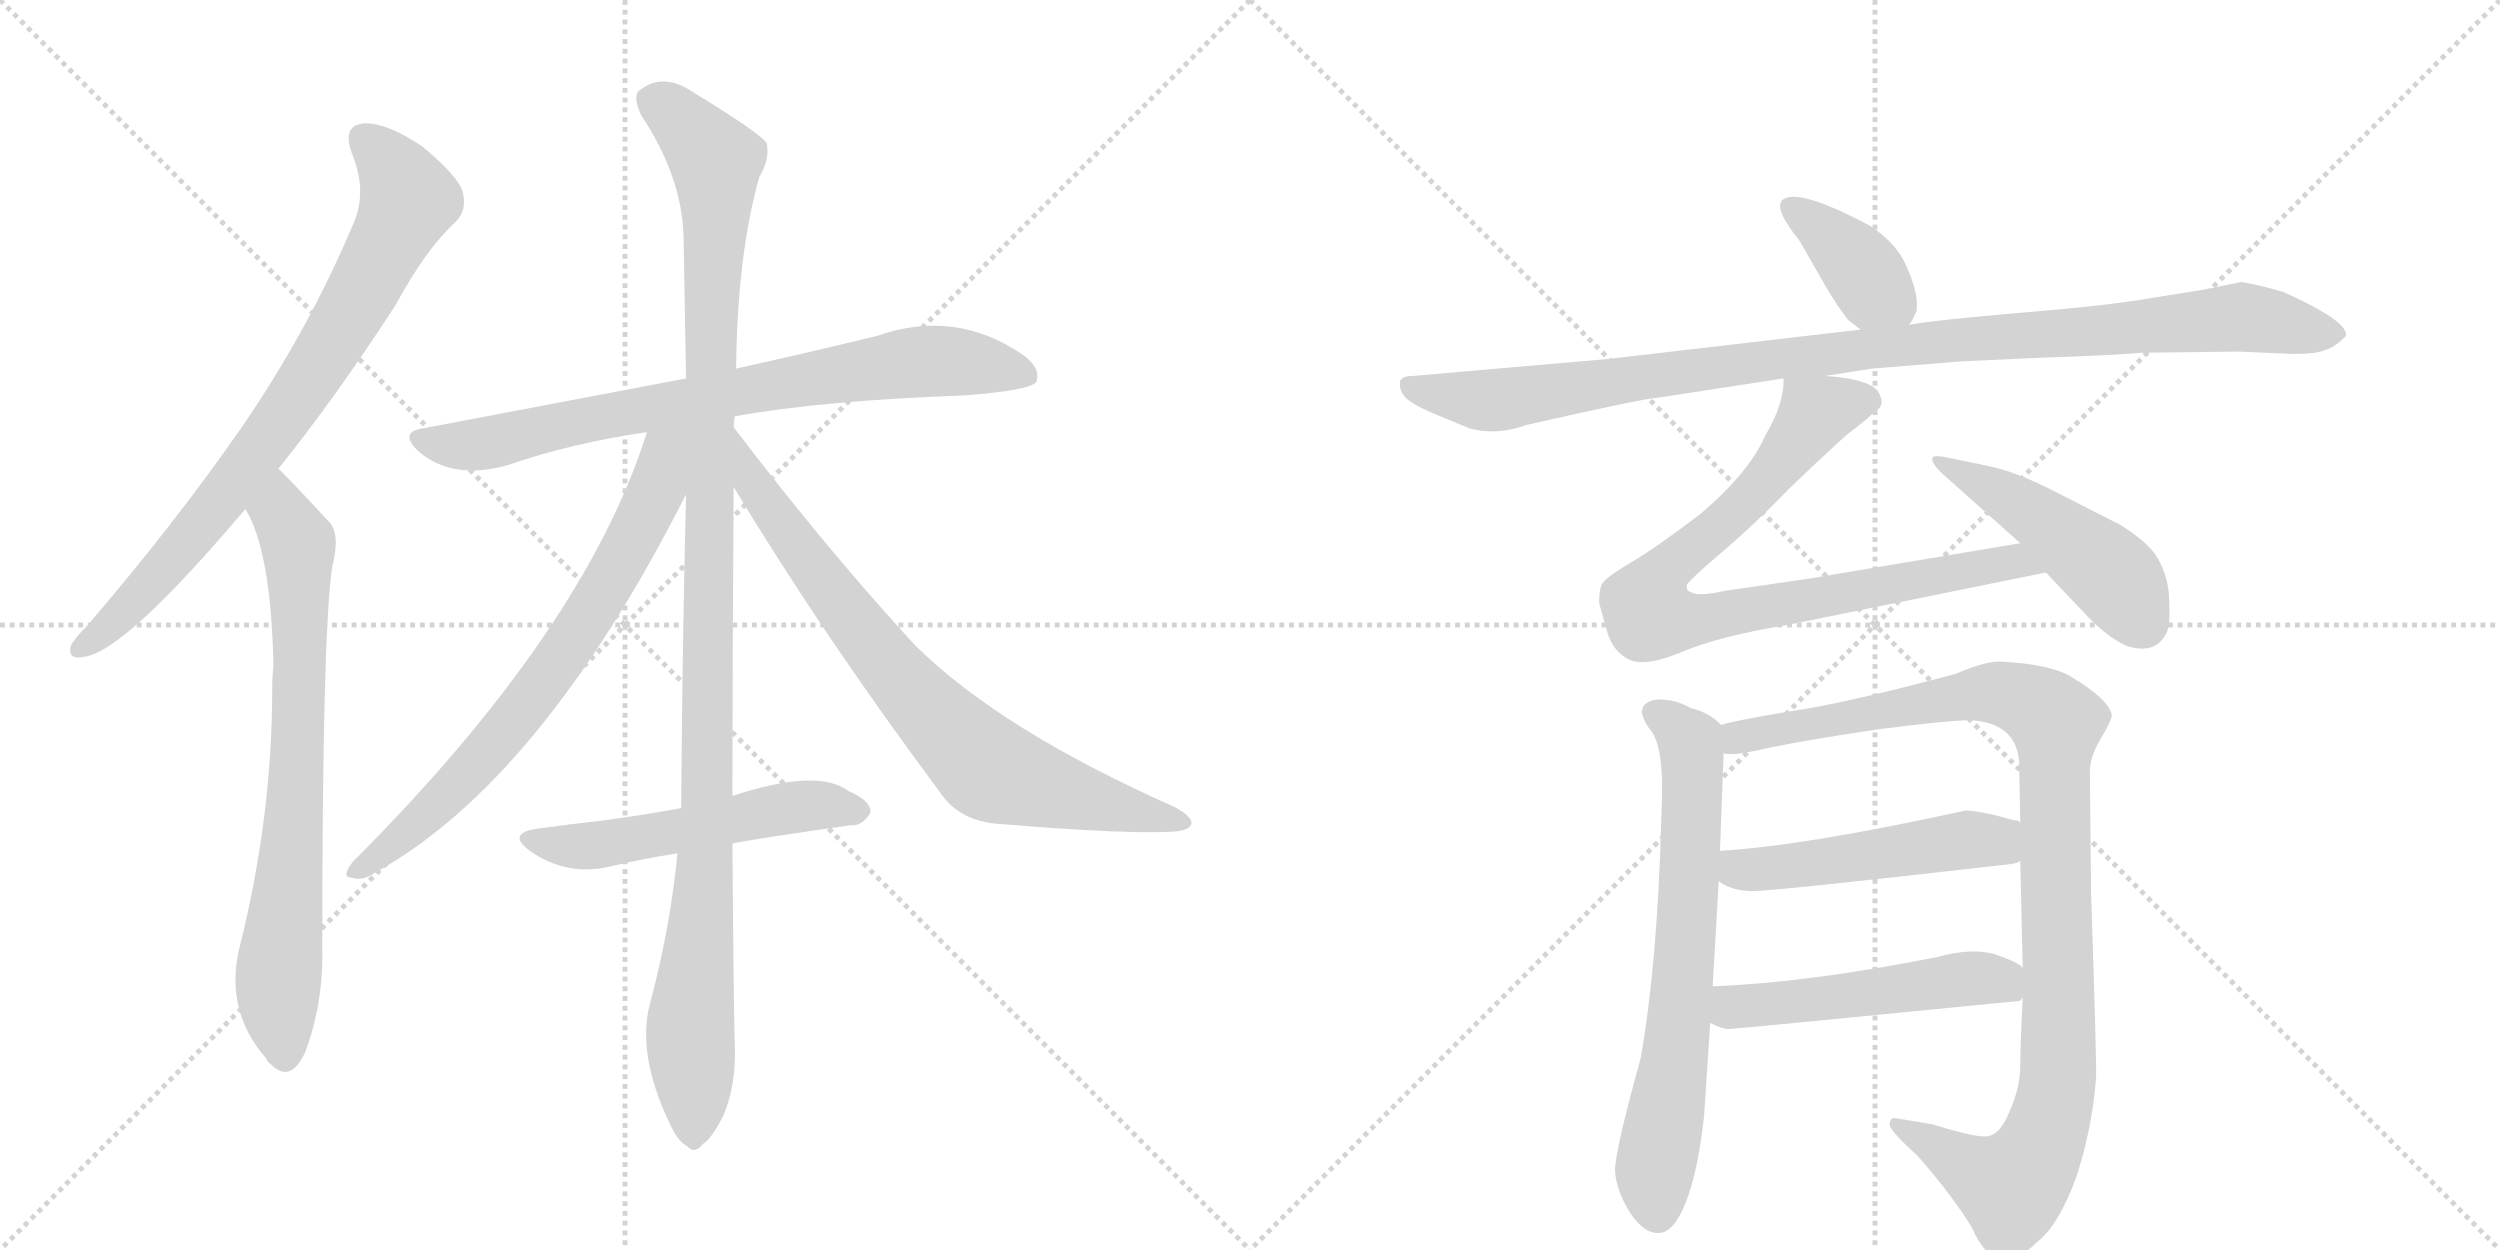 <svg version="1.1" viewBox="0 0 2048 1024" xmlns="http://www.w3.org/2000/svg">
  <g stroke="lightgray" stroke-dasharray="1,1" stroke-width="1" transform="scale(4, 4)">
    <line x1="0" y1="0" x2="256" y2="256"></line>
    <line x1="256" y1="0" x2="0" y2="256"></line>
    <line x1="128" y1="0" x2="128" y2="256"></line>
    <line x1="0" y1="128" x2="256" y2="128"></line>
    <line x1="256" y1="0" x2="512" y2="256"></line>
    <line x1="512" y1="0" x2="256" y2="256"></line>
    <line x1="384" y1="0" x2="384" y2="256"></line>
    <line x1="256" y1="128" x2="512" y2="128"></line>
  </g>
<g transform="scale(1, -1) translate(0, -850)">
   <style type="text/css">
    @keyframes keyframes0 {
      from {
       stroke: black;
       stroke-dashoffset: 773;
       stroke-width: 128;
       }
       72% {
       animation-timing-function: step-end;
       stroke: black;
       stroke-dashoffset: 0;
       stroke-width: 128;
       }
       to {
       stroke: black;
       stroke-width: 1024;
       }
       }
       #make-me-a-hanzi-animation-0 {
         animation: keyframes0 0.879s both;
         animation-delay: 0s;
         animation-timing-function: linear;
       }
    @keyframes keyframes1 {
      from {
       stroke: black;
       stroke-dashoffset: 732;
       stroke-width: 128;
       }
       70% {
       animation-timing-function: step-end;
       stroke: black;
       stroke-dashoffset: 0;
       stroke-width: 128;
       }
       to {
       stroke: black;
       stroke-width: 1024;
       }
       }
       #make-me-a-hanzi-animation-1 {
         animation: keyframes1 0.846s both;
         animation-delay: 0.879s;
         animation-timing-function: linear;
       }
    @keyframes keyframes2 {
      from {
       stroke: black;
       stroke-dashoffset: 762;
       stroke-width: 128;
       }
       71% {
       animation-timing-function: step-end;
       stroke: black;
       stroke-dashoffset: 0;
       stroke-width: 128;
       }
       to {
       stroke: black;
       stroke-width: 1024;
       }
       }
       #make-me-a-hanzi-animation-2 {
         animation: keyframes2 0.87s both;
         animation-delay: 1.725s;
         animation-timing-function: linear;
       }
    @keyframes keyframes3 {
      from {
       stroke: black;
       stroke-dashoffset: 1119;
       stroke-width: 128;
       }
       78% {
       animation-timing-function: step-end;
       stroke: black;
       stroke-dashoffset: 0;
       stroke-width: 128;
       }
       to {
       stroke: black;
       stroke-width: 1024;
       }
       }
       #make-me-a-hanzi-animation-3 {
         animation: keyframes3 1.161s both;
         animation-delay: 2.595s;
         animation-timing-function: linear;
       }
    @keyframes keyframes4 {
      from {
       stroke: black;
       stroke-dashoffset: 709;
       stroke-width: 128;
       }
       70% {
       animation-timing-function: step-end;
       stroke: black;
       stroke-dashoffset: 0;
       stroke-width: 128;
       }
       to {
       stroke: black;
       stroke-width: 1024;
       }
       }
       #make-me-a-hanzi-animation-4 {
         animation: keyframes4 0.827s both;
         animation-delay: 3.756s;
         animation-timing-function: linear;
       }
    @keyframes keyframes5 {
      from {
       stroke: black;
       stroke-dashoffset: 755;
       stroke-width: 128;
       }
       71% {
       animation-timing-function: step-end;
       stroke: black;
       stroke-dashoffset: 0;
       stroke-width: 128;
       }
       to {
       stroke: black;
       stroke-width: 1024;
       }
       }
       #make-me-a-hanzi-animation-5 {
         animation: keyframes5 0.864s both;
         animation-delay: 4.583s;
         animation-timing-function: linear;
       }
    @keyframes keyframes6 {
      from {
       stroke: black;
       stroke-dashoffset: 528;
       stroke-width: 128;
       }
       63% {
       animation-timing-function: step-end;
       stroke: black;
       stroke-dashoffset: 0;
       stroke-width: 128;
       }
       to {
       stroke: black;
       stroke-width: 1024;
       }
       }
       #make-me-a-hanzi-animation-6 {
         animation: keyframes6 0.68s both;
         animation-delay: 5.447s;
         animation-timing-function: linear;
       }
    @keyframes keyframes7 {
      from {
       stroke: black;
       stroke-dashoffset: 381;
       stroke-width: 128;
       }
       55% {
       animation-timing-function: step-end;
       stroke: black;
       stroke-dashoffset: 0;
       stroke-width: 128;
       }
       to {
       stroke: black;
       stroke-width: 1024;
       }
       }
       #make-me-a-hanzi-animation-7 {
         animation: keyframes7 0.56s both;
         animation-delay: 6.127s;
         animation-timing-function: linear;
       }
    @keyframes keyframes8 {
      from {
       stroke: black;
       stroke-dashoffset: 1020;
       stroke-width: 128;
       }
       77% {
       animation-timing-function: step-end;
       stroke: black;
       stroke-dashoffset: 0;
       stroke-width: 128;
       }
       to {
       stroke: black;
       stroke-width: 1024;
       }
       }
       #make-me-a-hanzi-animation-8 {
         animation: keyframes8 1.08s both;
         animation-delay: 6.687s;
         animation-timing-function: linear;
       }
    @keyframes keyframes9 {
      from {
       stroke: black;
       stroke-dashoffset: 840;
       stroke-width: 128;
       }
       73% {
       animation-timing-function: step-end;
       stroke: black;
       stroke-dashoffset: 0;
       stroke-width: 128;
       }
       to {
       stroke: black;
       stroke-width: 1024;
       }
       }
       #make-me-a-hanzi-animation-9 {
         animation: keyframes9 0.934s both;
         animation-delay: 7.767s;
         animation-timing-function: linear;
       }
    @keyframes keyframes10 {
      from {
       stroke: black;
       stroke-dashoffset: 472;
       stroke-width: 128;
       }
       61% {
       animation-timing-function: step-end;
       stroke: black;
       stroke-dashoffset: 0;
       stroke-width: 128;
       }
       to {
       stroke: black;
       stroke-width: 1024;
       }
       }
       #make-me-a-hanzi-animation-10 {
         animation: keyframes10 0.634s both;
         animation-delay: 8.7s;
         animation-timing-function: linear;
       }
    @keyframes keyframes11 {
      from {
       stroke: black;
       stroke-dashoffset: 680;
       stroke-width: 128;
       }
       69% {
       animation-timing-function: step-end;
       stroke: black;
       stroke-dashoffset: 0;
       stroke-width: 128;
       }
       to {
       stroke: black;
       stroke-width: 1024;
       }
       }
       #make-me-a-hanzi-animation-11 {
         animation: keyframes11 0.803s both;
         animation-delay: 9.334s;
         animation-timing-function: linear;
       }
    @keyframes keyframes12 {
      from {
       stroke: black;
       stroke-dashoffset: 1032;
       stroke-width: 128;
       }
       77% {
       animation-timing-function: step-end;
       stroke: black;
       stroke-dashoffset: 0;
       stroke-width: 128;
       }
       to {
       stroke: black;
       stroke-width: 1024;
       }
       }
       #make-me-a-hanzi-animation-12 {
         animation: keyframes12 1.09s both;
         animation-delay: 10.138s;
         animation-timing-function: linear;
       }
    @keyframes keyframes13 {
      from {
       stroke: black;
       stroke-dashoffset: 503;
       stroke-width: 128;
       }
       62% {
       animation-timing-function: step-end;
       stroke: black;
       stroke-dashoffset: 0;
       stroke-width: 128;
       }
       to {
       stroke: black;
       stroke-width: 1024;
       }
       }
       #make-me-a-hanzi-animation-13 {
         animation: keyframes13 0.659s both;
         animation-delay: 11.228s;
         animation-timing-function: linear;
       }
    @keyframes keyframes14 {
      from {
       stroke: black;
       stroke-dashoffset: 501;
       stroke-width: 128;
       }
       62% {
       animation-timing-function: step-end;
       stroke: black;
       stroke-dashoffset: 0;
       stroke-width: 128;
       }
       to {
       stroke: black;
       stroke-width: 1024;
       }
       }
       #make-me-a-hanzi-animation-14 {
         animation: keyframes14 0.658s both;
         animation-delay: 11.887s;
         animation-timing-function: linear;
       }
</style>
<path d="M 228 466 Q 274 523 324 600 Q 349 646 373 668 Q 383 678 379 693 Q 375 706 346 730 Q 318 749 299 749 Q 280 748 288 725 Q 301 694 290 668 Q 253 580 198 500 Q 144 422 71 337 Q 61 327 58 321 Q 55 309 69 312 Q 102 316 201 433 L 228 466 Z" fill="lightgray"></path> 
<path d="M 201 433 Q 222 399 224 305 Q 223 296 223 286 Q 223 180 196 73 Q 184 22 218 -17 Q 219 -20 222 -22 Q 238 -38 250 -12 Q 265 28 264 73 Q 264 328 272 385 Q 279 412 270 422 Q 233 462 228 466 C 207 487 188 460 201 433 Z" fill="lightgray"></path> 
<path d="M 602 509 Q 675 522 789 526 Q 843 530 849 537 Q 853 549 837 560 Q 782 597 719 575 Q 670 563 603 548 L 562 540 Q 462 521 346 499 Q 327 496 342 481 Q 370 456 416 469 Q 468 487 530 496 L 602 509 Z" fill="lightgray"></path> 
<path d="M 600 198 Q 600 301 601 451 L 601 500 Q 601 504 602 509 L 603 548 Q 604 641 622 705 Q 631 720 628 733 Q 621 742 567 775 Q 543 791 524 776 Q 518 772 525 756 Q 559 705 560 655 Q 561 601 562 540 L 562 445 Q 559 324 558 188 L 555 151 Q 549 90 533 30 Q 521 -12 548 -69 Q 555 -85 563 -89 Q 569 -96 576 -87 Q 583 -83 593 -63 Q 603 -38 602 -8 Q 601 20 600 159 L 600 198 Z" fill="lightgray"></path> 
<path d="M 530 496 Q 479 334 289 144 Q 279 131 288 131 Q 297 128 307 135 Q 443 210 562 445 C 598 516 544 539 530 496 Z" fill="lightgray"></path> 
<path d="M 601 451 Q 674 330 770 201 Q 786 177 819 175 Q 928 166 964 169 Q 974 170 976 175 Q 977 181 962 189 Q 820 252 750 321 Q 678 399 601 500 C 583 524 585 477 601 451 Z" fill="lightgray"></path> 
<path d="M 600 159 Q 613 162 697 174 Q 706 173 713 184 Q 714 194 695 202 Q 670 221 600 198 L 558 188 Q 525 182 495 178 Q 468 175 439 171 Q 415 167 434 153 Q 464 132 499 140 Q 524 146 555 151 L 600 159 Z" fill="lightgray"></path> 
<path d="M 1564 584 Q 1567 588 1570 595 Q 1572 608 1563 629 Q 1555 650 1532 665 Q 1472 697 1460 686 Q 1453 679 1474 653 L 1497 613 Q 1506 598 1514 588 L 1524 580 C 1547 561 1549 560 1564 584 Z" fill="lightgray"></path> 
<path d="M 1495 542 L 1533 548 L 1607 554 L 1673 557 Q 1733 559 1754 561 L 1834 562 L 1879 560 Q 1897 560 1904 563 Q 1912 565 1921 574 Q 1925 579 1910 590 Q 1893 601 1870 611 Q 1853 616 1836 619 L 1807 613 L 1763 606 Q 1730 600 1658 594 Q 1587 588 1564 584 L 1524 580 L 1318 556 L 1157 542 Q 1149 542 1147 538 Q 1146 531 1150 526 Q 1154 520 1175 511 L 1204 499 Q 1226 493 1251 502 Q 1348 524 1357 524 L 1461 540 L 1495 542 Z" fill="lightgray"></path> 
<path d="M 1513 494 Q 1529 506 1535 512 Q 1546 518 1538 530 Q 1529 540 1495 542 C 1465 545 1462 546 1461 540 Q 1462 520 1446 493 Q 1433 463 1393 429 Q 1355 400 1334 388 Q 1314 376 1312 371 Q 1310 366 1310 356 L 1317 331 Q 1322 316 1334 310 Q 1347 303 1378 316 Q 1409 329 1464 338 L 1676 381 C 1705 387 1685 410 1655 405 L 1482 376 L 1413 366 Q 1391 361 1385 365 Q 1381 366 1382 371 Q 1384 375 1411 398 Q 1438 421 1465 449 Q 1493 476 1513 494 Z" fill="lightgray"></path> 
<path d="M 1676 381 L 1714 341 Q 1730 326 1742 321 Q 1766 313 1775 332 Q 1778 338 1777 357 Q 1777 376 1768 392 Q 1761 405 1737 420 L 1684 447 Q 1653 463 1630 468 L 1601 474 Q 1584 478 1583 475 Q 1582 471 1590 463 L 1655 405 L 1676 381 Z" fill="lightgray"></path> 
<path d="M 1410 256 Q 1401 266 1385 270 Q 1373 277 1359 277 Q 1345 276 1345 266 Q 1347 258 1352 252 Q 1364 238 1361 182 Q 1358 62 1344 -17 Q 1323 -93 1323 -109 Q 1324 -125 1335 -143 Q 1347 -161 1359 -160 Q 1371 -160 1381 -135 Q 1391 -110 1396 -64 L 1401 12 L 1403 42 L 1408 128 L 1409 153 L 1412 233 C 1413 254 1413 254 1410 256 Z" fill="lightgray"></path> 
<path d="M 1713 119 L 1712 218 Q 1712 230 1721 245 Q 1730 260 1730 264 Q 1728 277 1696 296 Q 1679 306 1639 308 Q 1628 309 1602 298 Q 1513 274 1465 267 Q 1417 259 1410 256 C 1381 249 1382 231 1412 233 Q 1418 230 1452 238 Q 1487 245 1542 253 Q 1598 260 1614 260 Q 1651 258 1654 227 L 1655 176 L 1655 145 L 1657 57 L 1657 33 Q 1655 -6 1655 -23 Q 1655 -41 1646 -61 Q 1638 -81 1626 -81 Q 1615 -81 1583 -71 L 1553 -66 Q 1548 -65 1548 -72 Q 1550 -78 1571 -97 Q 1599 -129 1615 -155 Q 1626 -180 1640 -182 Q 1655 -182 1668 -168 Q 1686 -155 1701 -114 Q 1714 -74 1717 -34 Q 1718 -31 1713 119 Z" fill="lightgray"></path> 
<path d="M 1408 128 Q 1419 120 1436 120 Q 1453 120 1646 142 Q 1654 143 1655 145 C 1683 156 1683 166 1655 176 L 1653 178 L 1650 178 Q 1622 186 1610 186 Q 1478 157 1409 153 C 1379 151 1382 143 1408 128 Z" fill="lightgray"></path> 
<path d="M 1401 12 Q 1411 7 1416 7 Q 1421 7 1654 30 Q 1655 30 1657 33 C 1677 43 1677 43 1657 57 Q 1655 61 1635 68 Q 1616 74 1587 66 Q 1481 45 1403 42 C 1373 41 1374 24 1401 12 Z" fill="lightgray"></path> 
      <clipPath id="make-me-a-hanzi-clip-0">
      <path d="M 228 466 Q 274 523 324 600 Q 349 646 373 668 Q 383 678 379 693 Q 375 706 346 730 Q 318 749 299 749 Q 280 748 288 725 Q 301 694 290 668 Q 253 580 198 500 Q 144 422 71 337 Q 61 327 58 321 Q 55 309 69 312 Q 102 316 201 433 L 228 466 Z" fill="lightgray"></path>
      </clipPath>
      <path clip-path="url(#make-me-a-hanzi-clip-0)" d="M 299 735 L 316 720 L 334 685 L 296 609 L 179 436 L 104 351 L 67 320 " fill="none" id="make-me-a-hanzi-animation-0" stroke-dasharray="645 1290" stroke-linecap="round"></path>

      <clipPath id="make-me-a-hanzi-clip-1">
      <path d="M 201 433 Q 222 399 224 305 Q 223 296 223 286 Q 223 180 196 73 Q 184 22 218 -17 Q 219 -20 222 -22 Q 238 -38 250 -12 Q 265 28 264 73 Q 264 328 272 385 Q 279 412 270 422 Q 233 462 228 466 C 207 487 188 460 201 433 Z" fill="lightgray"></path>
      </clipPath>
      <path clip-path="url(#make-me-a-hanzi-clip-1)" d="M 226 459 L 230 429 L 245 398 L 245 254 L 228 48 L 234 -12 " fill="none" id="make-me-a-hanzi-animation-1" stroke-dasharray="604 1208" stroke-linecap="round"></path>

      <clipPath id="make-me-a-hanzi-clip-2">
      <path d="M 602 509 Q 675 522 789 526 Q 843 530 849 537 Q 853 549 837 560 Q 782 597 719 575 Q 670 563 603 548 L 562 540 Q 462 521 346 499 Q 327 496 342 481 Q 370 456 416 469 Q 468 487 530 496 L 602 509 Z" fill="lightgray"></path>
      </clipPath>
      <path clip-path="url(#make-me-a-hanzi-clip-2)" d="M 344 490 L 403 487 L 514 513 L 734 552 L 794 553 L 842 542 " fill="none" id="make-me-a-hanzi-animation-2" stroke-dasharray="634 1268" stroke-linecap="round"></path>

      <clipPath id="make-me-a-hanzi-clip-3">
      <path d="M 600 198 Q 600 301 601 451 L 601 500 Q 601 504 602 509 L 603 548 Q 604 641 622 705 Q 631 720 628 733 Q 621 742 567 775 Q 543 791 524 776 Q 518 772 525 756 Q 559 705 560 655 Q 561 601 562 540 L 562 445 Q 559 324 558 188 L 555 151 Q 549 90 533 30 Q 521 -12 548 -69 Q 555 -85 563 -89 Q 569 -96 576 -87 Q 583 -83 593 -63 Q 603 -38 602 -8 Q 601 20 600 159 L 600 198 Z" fill="lightgray"></path>
      </clipPath>
      <path clip-path="url(#make-me-a-hanzi-clip-3)" d="M 537 767 L 577 730 L 587 707 L 579 147 L 565 8 L 568 -76 " fill="none" id="make-me-a-hanzi-animation-3" stroke-dasharray="991 1982" stroke-linecap="round"></path>

      <clipPath id="make-me-a-hanzi-clip-4">
      <path d="M 530 496 Q 479 334 289 144 Q 279 131 288 131 Q 297 128 307 135 Q 443 210 562 445 C 598 516 544 539 530 496 Z" fill="lightgray"></path>
      </clipPath>
      <path clip-path="url(#make-me-a-hanzi-clip-4)" d="M 558 495 L 544 480 L 539 452 L 521 411 L 447 293 L 354 186 L 293 137 " fill="none" id="make-me-a-hanzi-animation-4" stroke-dasharray="581 1162" stroke-linecap="round"></path>

      <clipPath id="make-me-a-hanzi-clip-5">
      <path d="M 601 451 Q 674 330 770 201 Q 786 177 819 175 Q 928 166 964 169 Q 974 170 976 175 Q 977 181 962 189 Q 820 252 750 321 Q 678 399 601 500 C 583 524 585 477 601 451 Z" fill="lightgray"></path>
      </clipPath>
      <path clip-path="url(#make-me-a-hanzi-clip-5)" d="M 606 482 L 617 452 L 699 341 L 750 279 L 812 219 L 968 175 " fill="none" id="make-me-a-hanzi-animation-5" stroke-dasharray="627 1254" stroke-linecap="round"></path>

      <clipPath id="make-me-a-hanzi-clip-6">
      <path d="M 600 159 Q 613 162 697 174 Q 706 173 713 184 Q 714 194 695 202 Q 670 221 600 198 L 558 188 Q 525 182 495 178 Q 468 175 439 171 Q 415 167 434 153 Q 464 132 499 140 Q 524 146 555 151 L 600 159 Z" fill="lightgray"></path>
      </clipPath>
      <path clip-path="url(#make-me-a-hanzi-clip-6)" d="M 435 162 L 469 156 L 652 190 L 703 186 " fill="none" id="make-me-a-hanzi-animation-6" stroke-dasharray="400 800" stroke-linecap="round"></path>

      <clipPath id="make-me-a-hanzi-clip-7">
      <path d="M 1564 584 Q 1567 588 1570 595 Q 1572 608 1563 629 Q 1555 650 1532 665 Q 1472 697 1460 686 Q 1453 679 1474 653 L 1497 613 Q 1506 598 1514 588 L 1524 580 C 1547 561 1549 560 1564 584 Z" fill="lightgray"></path>
      </clipPath>
      <path clip-path="url(#make-me-a-hanzi-clip-7)" d="M 1466 681 L 1510 647 L 1556 595 " fill="none" id="make-me-a-hanzi-animation-7" stroke-dasharray="253 506" stroke-linecap="round"></path>

      <clipPath id="make-me-a-hanzi-clip-8">
      <path d="M 1495 542 L 1533 548 L 1607 554 L 1673 557 Q 1733 559 1754 561 L 1834 562 L 1879 560 Q 1897 560 1904 563 Q 1912 565 1921 574 Q 1925 579 1910 590 Q 1893 601 1870 611 Q 1853 616 1836 619 L 1807 613 L 1763 606 Q 1730 600 1658 594 Q 1587 588 1564 584 L 1524 580 L 1318 556 L 1157 542 Q 1149 542 1147 538 Q 1146 531 1150 526 Q 1154 520 1175 511 L 1204 499 Q 1226 493 1251 502 Q 1348 524 1357 524 L 1461 540 L 1495 542 Z" fill="lightgray"></path>
      </clipPath>
      <path clip-path="url(#make-me-a-hanzi-clip-8)" d="M 1155 534 L 1172 527 L 1237 523 L 1470 558 L 1834 591 L 1912 576 " fill="none" id="make-me-a-hanzi-animation-8" stroke-dasharray="892 1784" stroke-linecap="round"></path>

      <clipPath id="make-me-a-hanzi-clip-9">
      <path d="M 1513 494 Q 1529 506 1535 512 Q 1546 518 1538 530 Q 1529 540 1495 542 C 1465 545 1462 546 1461 540 Q 1462 520 1446 493 Q 1433 463 1393 429 Q 1355 400 1334 388 Q 1314 376 1312 371 Q 1310 366 1310 356 L 1317 331 Q 1322 316 1334 310 Q 1347 303 1378 316 Q 1409 329 1464 338 L 1676 381 C 1705 387 1685 410 1655 405 L 1482 376 L 1413 366 Q 1391 361 1385 365 Q 1381 366 1382 371 Q 1384 375 1411 398 Q 1438 421 1465 449 Q 1493 476 1513 494 Z" fill="lightgray"></path>
      </clipPath>
      <path clip-path="url(#make-me-a-hanzi-clip-9)" d="M 1531 522 L 1487 511 L 1436 445 L 1360 378 L 1351 347 L 1375 341 L 1649 390 L 1667 384 " fill="none" id="make-me-a-hanzi-animation-9" stroke-dasharray="712 1424" stroke-linecap="round"></path>

      <clipPath id="make-me-a-hanzi-clip-10">
      <path d="M 1676 381 L 1714 341 Q 1730 326 1742 321 Q 1766 313 1775 332 Q 1778 338 1777 357 Q 1777 376 1768 392 Q 1761 405 1737 420 L 1684 447 Q 1653 463 1630 468 L 1601 474 Q 1584 478 1583 475 Q 1582 471 1590 463 L 1655 405 L 1676 381 Z" fill="lightgray"></path>
      </clipPath>
      <path clip-path="url(#make-me-a-hanzi-clip-10)" d="M 1587 469 L 1632 450 L 1690 411 L 1731 378 L 1755 340 " fill="none" id="make-me-a-hanzi-animation-10" stroke-dasharray="344 688" stroke-linecap="round"></path>

      <clipPath id="make-me-a-hanzi-clip-11">
      <path d="M 1410 256 Q 1401 266 1385 270 Q 1373 277 1359 277 Q 1345 276 1345 266 Q 1347 258 1352 252 Q 1364 238 1361 182 Q 1358 62 1344 -17 Q 1323 -93 1323 -109 Q 1324 -125 1335 -143 Q 1347 -161 1359 -160 Q 1371 -160 1381 -135 Q 1391 -110 1396 -64 L 1401 12 L 1403 42 L 1408 128 L 1409 153 L 1412 233 C 1413 254 1413 254 1410 256 Z" fill="lightgray"></path>
      </clipPath>
      <path clip-path="url(#make-me-a-hanzi-clip-11)" d="M 1357 265 L 1384 242 L 1387 201 L 1375 6 L 1355 -116 L 1358 -144 " fill="none" id="make-me-a-hanzi-animation-11" stroke-dasharray="552 1104" stroke-linecap="round"></path>

      <clipPath id="make-me-a-hanzi-clip-12">
      <path d="M 1713 119 L 1712 218 Q 1712 230 1721 245 Q 1730 260 1730 264 Q 1728 277 1696 296 Q 1679 306 1639 308 Q 1628 309 1602 298 Q 1513 274 1465 267 Q 1417 259 1410 256 C 1381 249 1382 231 1412 233 Q 1418 230 1452 238 Q 1487 245 1542 253 Q 1598 260 1614 260 Q 1651 258 1654 227 L 1655 176 L 1655 145 L 1657 57 L 1657 33 Q 1655 -6 1655 -23 Q 1655 -41 1646 -61 Q 1638 -81 1626 -81 Q 1615 -81 1583 -71 L 1553 -66 Q 1548 -65 1548 -72 Q 1550 -78 1571 -97 Q 1599 -129 1615 -155 Q 1626 -180 1640 -182 Q 1655 -182 1668 -168 Q 1686 -155 1701 -114 Q 1714 -74 1717 -34 Q 1718 -31 1713 119 Z" fill="lightgray"></path>
      </clipPath>
      <path clip-path="url(#make-me-a-hanzi-clip-12)" d="M 1416 239 L 1456 254 L 1617 282 L 1661 276 L 1685 259 L 1686 -38 L 1678 -73 L 1661 -109 L 1648 -121 L 1554 -72 " fill="none" id="make-me-a-hanzi-animation-12" stroke-dasharray="904 1808" stroke-linecap="round"></path>

      <clipPath id="make-me-a-hanzi-clip-13">
      <path d="M 1408 128 Q 1419 120 1436 120 Q 1453 120 1646 142 Q 1654 143 1655 145 C 1683 156 1683 166 1655 176 L 1653 178 L 1650 178 Q 1622 186 1610 186 Q 1478 157 1409 153 C 1379 151 1382 143 1408 128 Z" fill="lightgray"></path>
      </clipPath>
      <path clip-path="url(#make-me-a-hanzi-clip-13)" d="M 1415 147 L 1430 137 L 1613 162 L 1631 159 L 1652 175 " fill="none" id="make-me-a-hanzi-animation-13" stroke-dasharray="375 750" stroke-linecap="round"></path>

      <clipPath id="make-me-a-hanzi-clip-14">
      <path d="M 1401 12 Q 1411 7 1416 7 Q 1421 7 1654 30 Q 1655 30 1657 33 C 1677 43 1677 43 1657 57 Q 1655 61 1635 68 Q 1616 74 1587 66 Q 1481 45 1403 42 C 1373 41 1374 24 1401 12 Z" fill="lightgray"></path>
      </clipPath>
      <path clip-path="url(#make-me-a-hanzi-clip-14)" d="M 1410 34 L 1420 25 L 1477 29 L 1618 49 L 1648 39 " fill="none" id="make-me-a-hanzi-animation-14" stroke-dasharray="373 746" stroke-linecap="round"></path>

</g>
</svg>
